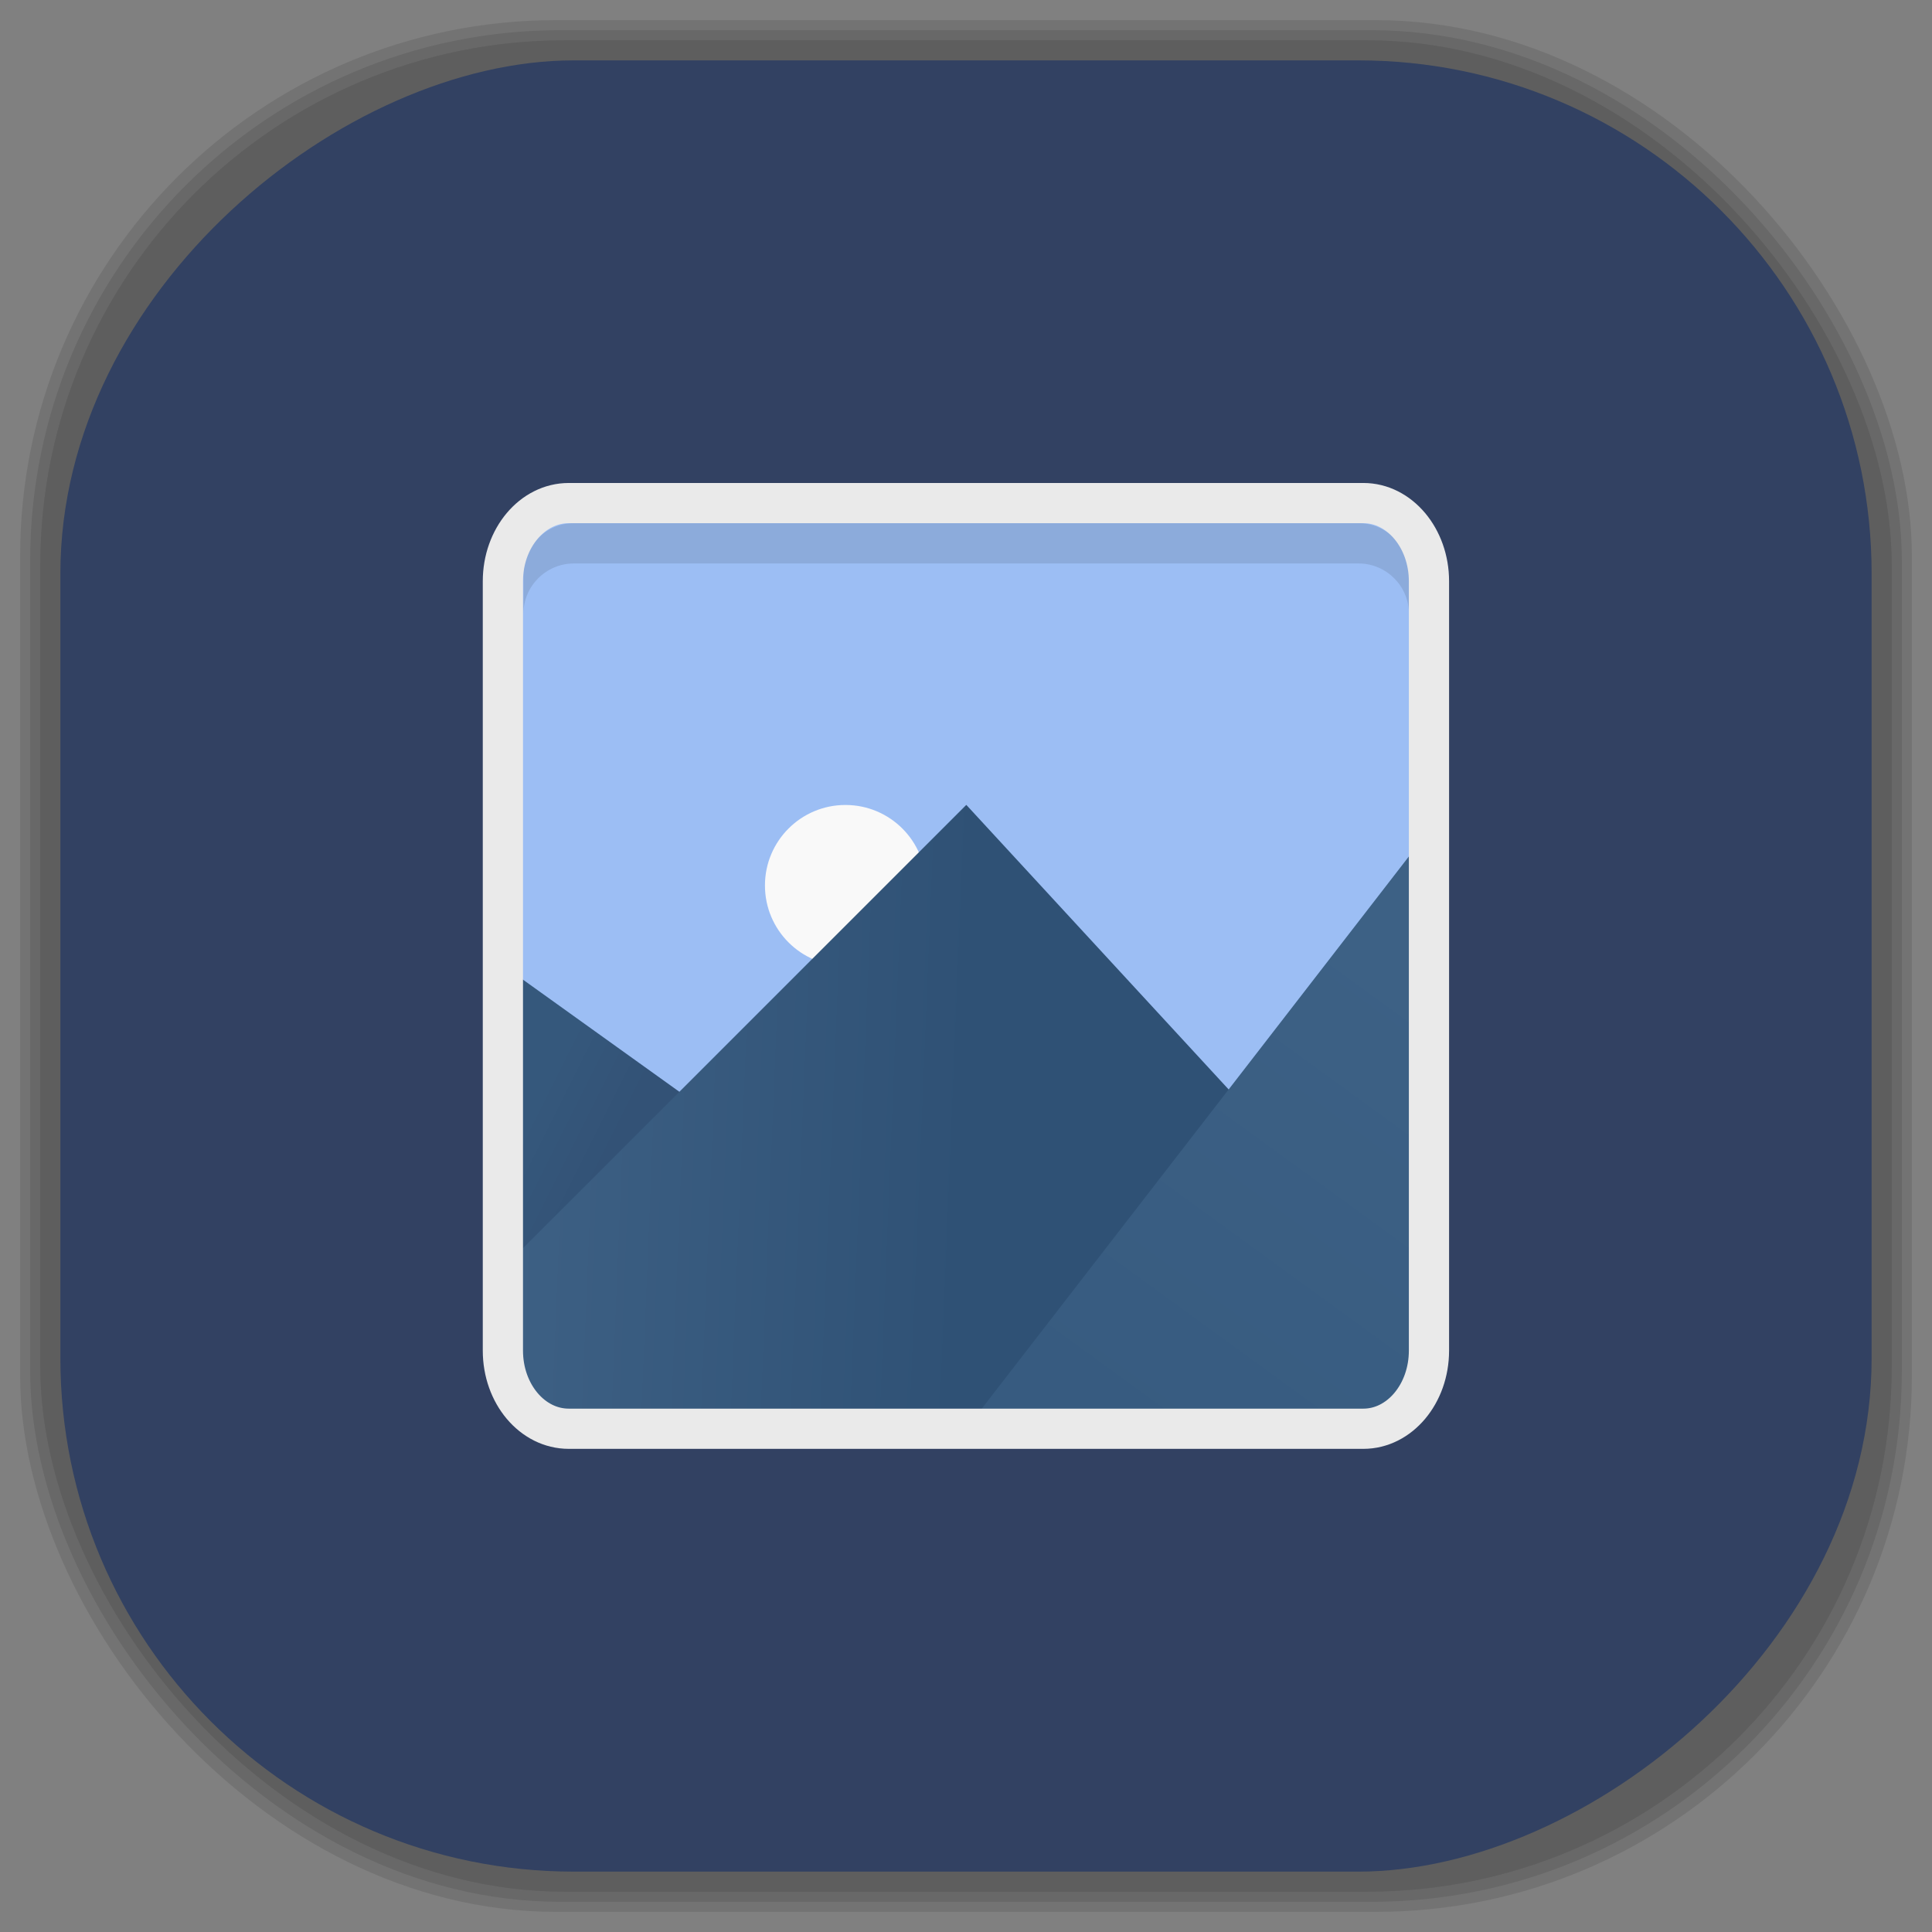 <?xml version="1.0" encoding="UTF-8" standalone="no"?>
<svg
   xmlns:dc="http://purl.org/dc/elements/1.1/"
   xmlns:cc="http://creativecommons.org/ns#"
   xmlns:rdf="http://www.w3.org/1999/02/22-rdf-syntax-ns#"
   xmlns:svg="http://www.w3.org/2000/svg"
   xmlns="http://www.w3.org/2000/svg"
   xmlns:sodipodi="http://sodipodi.sourceforge.net/DTD/sodipodi-0.dtd"
   xmlns:inkscape="http://www.inkscape.org/namespaces/inkscape"
   viewBox="0 0 48 48"
   id="svg2"
   version="1.1"
   inkscape:version="0.48.4 r9939"
   width="100%"
   height="100%"
   sodipodi:docname="gpicview.svg">
  <rect x="0" y="0" width="48" height="48" fill="#808080" stroke="none"/>
  <sodipodi:namedview
     pagecolor="#ffffff"
     bordercolor="#666666"
     borderopacity="1"
     objecttolerance="10"
     gridtolerance="10"
     guidetolerance="10"
     inkscape:pageopacity="0"
     inkscape:pageshadow="2"
     inkscape:window-width="1375"
     inkscape:window-height="876"
     id="namedview115"
     showgrid="false"
     inkscape:zoom="4.9166667"
     inkscape:cx="-0.20338983"
     inkscape:cy="24"
     inkscape:window-x="65"
     inkscape:window-y="24"
     inkscape:window-maximized="1"
     inkscape:current-layer="svg2" />
  <defs
     id="defs4">
    <linearGradient
       id="linearGradient3764"
       x1="1"
       x2="47"
       gradientUnits="userSpaceOnUse"
       gradientTransform="matrix(0,-1,1,0,-1.5e-6,48)">
      <stop
         stop-color="#324162"
         stop-opacity="1"
         id="stop7" />
      <stop
         offset="1"
         stop-color="#394a6f"
         stop-opacity="1"
         id="stop9" />
    </linearGradient>
    <clipPath
       id="clipPath-872029509">
      <g
         transform="translate(0,-1004.362)"
         id="g12">
        <path
           d="m -24 13 c 0 1.105 -0.672 2 -1.5 2 -0.828 0 -1.5 -0.895 -1.5 -2 0 -1.105 0.672 -2 1.5 -2 0.828 0 1.5 0.895 1.5 2 z"
           transform="matrix(15.333,0,0,11.5,415,878.862)"
           fill="#1890d0"
           id="path14" />
      </g>
    </clipPath>
    <clipPath
       id="clipPath-883151176">
      <g
         transform="translate(0,-1004.362)"
         id="g17">
        <path
           d="m -24 13 c 0 1.105 -0.672 2 -1.5 2 -0.828 0 -1.5 -0.895 -1.5 -2 0 -1.105 0.672 -2 1.5 -2 0.828 0 1.5 0.895 1.5 2 z"
           transform="matrix(15.333,0,0,11.5,415,878.862)"
           fill="#1890d0"
           id="path19" />
      </g>
    </clipPath>
    <linearGradient
       id="linear0"
       gradientUnits="userSpaceOnUse"
       x1="13"
       y1="28"
       x2="15"
       y2="29">
      <stop
         stop-color="#35587c"
         stop-opacity="1"
         id="stop22" />
      <stop
         offset="1"
         stop-color="#335276"
         stop-opacity="1"
         id="stop24" />
    </linearGradient>
    <linearGradient
       id="linear1"
       gradientUnits="userSpaceOnUse"
       x1="12.906"
       y1="27.547"
       x2="24"
       y2="28">
      <stop
         stop-color="#3d6084"
         stop-opacity="1"
         id="stop27" />
      <stop
         offset="1"
         stop-color="#2f5175"
         stop-opacity="1"
         id="stop29" />
    </linearGradient>
    <linearGradient
       id="linear2"
       gradientUnits="userSpaceOnUse"
       x1="27"
       y1="35"
       x2="35"
       y2="24">
      <stop
         stop-color="#375b80"
         stop-opacity="1"
         id="stop32" />
      <stop
         offset="1"
         stop-color="#3d6185"
         stop-opacity="1"
         id="stop34" />
    </linearGradient>
    <linearGradient
       id="linearGradient36"
       gradientUnits="userSpaceOnUse"
       x1="13"
       y1="28"
       x2="15"
       y2="29">
      <stop
         stop-color="#35587c"
         stop-opacity="1"
         id="stop38" />
      <stop
         offset="1"
         stop-color="#335276"
         stop-opacity="1"
         id="stop40" />
    </linearGradient>
    <linearGradient
       id="linearGradient42"
       gradientUnits="userSpaceOnUse"
       x1="12.906"
       y1="27.547"
       x2="24"
       y2="28">
      <stop
         stop-color="#3d6084"
         stop-opacity="1"
         id="stop44" />
      <stop
         offset="1"
         stop-color="#2f5175"
         stop-opacity="1"
         id="stop46" />
    </linearGradient>
    <linearGradient
       id="linearGradient48"
       gradientUnits="userSpaceOnUse"
       x1="27"
       y1="35"
       x2="35"
       y2="24">
      <stop
         stop-color="#375b80"
         stop-opacity="1"
         id="stop50" />
      <stop
         offset="1"
         stop-color="#3d6185"
         stop-opacity="1"
         id="stop52" />
    </linearGradient>
    <linearGradient
       id="linearGradient3764-8"
       x1="1"
       x2="47"
       gradientUnits="userSpaceOnUse"
       gradientTransform="matrix(0,-1,1,0,-1.5e-6,48)">
      <stop
         stop-color="#b5945b"
         stop-opacity="1"
         id="stop7-5" />
      <stop
         offset="1"
         stop-color="#bb9e69"
         stop-opacity="1"
         id="stop9-8" />
    </linearGradient>
    <clipPath
       id="clipPath-899834956">
      <g
         transform="translate(0,-1004.362)"
         id="g12-5">
        <path
           d="m -24 13 c 0 1.105 -0.672 2 -1.5 2 -0.828 0 -1.5 -0.895 -1.5 -2 0 -1.105 0.672 -2 1.5 -2 0.828 0 1.5 0.895 1.5 2 z"
           transform="matrix(15.333,0,0,11.5,415,878.862)"
           fill="#1890d0"
           id="path14-5" />
      </g>
    </clipPath>
    <clipPath
       id="clipPath-909443126">
      <g
         transform="translate(0,-1004.362)"
         id="g17-9">
        <path
           d="m -24 13 c 0 1.105 -0.672 2 -1.5 2 -0.828 0 -1.5 -0.895 -1.5 -2 0 -1.105 0.672 -2 1.5 -2 0.828 0 1.5 0.895 1.5 2 z"
           transform="matrix(15.333,0,0,11.5,415,878.862)"
           fill="#1890d0"
           id="path19-33" />
      </g>
    </clipPath>
    <clipPath
       id="clipPath-909443126-7">
      <g
         transform="translate(0,-1004.362)"
         id="g17-2">
        <path
           style="fill:#1890d0"
           inkscape:connector-curvature="0"
           d="m -24,13 c 0,1.105 -0.672,2 -1.5,2 -0.828,0 -1.5,-0.895 -1.5,-2 0,-1.105 0.672,-2 1.5,-2 0.828,0 1.5,0.895 1.5,2 z"
           transform="matrix(15.333,0,0,11.5,415,878.862)"
           id="path19-3" />
      </g>
    </clipPath>
    <linearGradient
       id="linearGradient3759">
      <stop
         id="stop3761"
         offset="0"
         style="stop-color:#a75e15;stop-opacity:1;" />
      <stop
         id="stop3763"
         offset="1"
         style="stop-color:#ffffff;stop-opacity:0;" />
    </linearGradient>
    <linearGradient
       id="linearGradient3777">
      <stop
         id="stop3779"
         offset="0"
         style="stop-color:#e0dd00;stop-opacity:1;" />
      <stop
         id="stop3781"
         offset="1"
         style="stop-color:#000000;stop-opacity:0;" />
    </linearGradient>
    <clipPath
       id="clipPath-883151176-7">
      <g
         transform="translate(0,-1004.362)"
         id="g17-8">
        <path
           style="fill:#1890d0"
           inkscape:connector-curvature="0"
           d="m -24,13 c 0,1.105 -0.672,2 -1.5,2 -0.828,0 -1.5,-0.895 -1.5,-2 0,-1.105 0.672,-2 1.5,-2 0.828,0 1.5,0.895 1.5,2 z"
           transform="matrix(15.333,0,0,11.5,415,878.862)"
           id="path19-7" />
      </g>
    </clipPath>
    <linearGradient
       id="linear0-7"
       gradientUnits="userSpaceOnUse"
       x1="13"
       y1="28"
       x2="15"
       y2="29">
      <stop
         stop-color="#35587c"
         stop-opacity="1"
         id="stop22-0" />
      <stop
         offset="1"
         stop-color="#335276"
         stop-opacity="1"
         id="stop24-9" />
    </linearGradient>
    <linearGradient
       id="linear1-5"
       gradientUnits="userSpaceOnUse"
       x1="12.906"
       y1="27.547"
       x2="24"
       y2="28">
      <stop
         stop-color="#3d6084"
         stop-opacity="1"
         id="stop27-6" />
      <stop
         offset="1"
         stop-color="#2f5175"
         stop-opacity="1"
         id="stop29-6" />
    </linearGradient>
    <linearGradient
       id="linear2-1"
       gradientUnits="userSpaceOnUse"
       x1="27"
       y1="35"
       x2="35"
       y2="24">
      <stop
         stop-color="#375b80"
         stop-opacity="1"
         id="stop32-8" />
      <stop
         offset="1"
         stop-color="#3d6185"
         stop-opacity="1"
         id="stop34-7" />
    </linearGradient>
    <clipPath
       id="clipPath-883151176-9">
      <g
         transform="translate(0,-1004.362)"
         id="g17-0">
        <path
           style="fill:#1890d0"
           inkscape:connector-curvature="0"
           d="m -24,13 c 0,1.105 -0.672,2 -1.5,2 -0.828,0 -1.5,-0.895 -1.5,-2 0,-1.105 0.672,-2 1.5,-2 0.828,0 1.5,0.895 1.5,2 z"
           transform="matrix(15.333,0,0,11.5,415,878.862)"
           id="path19-9" />
      </g>
    </clipPath>
    <linearGradient
       id="linear0-4"
       gradientUnits="userSpaceOnUse"
       x1="13"
       y1="28"
       x2="15"
       y2="29">
      <stop
         stop-color="#35587c"
         stop-opacity="1"
         id="stop22-5" />
      <stop
         offset="1"
         stop-color="#335276"
         stop-opacity="1"
         id="stop24-4" />
    </linearGradient>
    <linearGradient
       id="linear1-2"
       gradientUnits="userSpaceOnUse"
       x1="12.906"
       y1="27.547"
       x2="24"
       y2="28">
      <stop
         stop-color="#3d6084"
         stop-opacity="1"
         id="stop27-3" />
      <stop
         offset="1"
         stop-color="#2f5175"
         stop-opacity="1"
         id="stop29-5" />
    </linearGradient>
    <linearGradient
       id="linear2-13"
       gradientUnits="userSpaceOnUse"
       x1="27"
       y1="35"
       x2="35"
       y2="24">
      <stop
         stop-color="#375b80"
         stop-opacity="1"
         id="stop32-2" />
      <stop
         offset="1"
         stop-color="#3d6185"
         stop-opacity="1"
         id="stop34-8" />
    </linearGradient>
  </defs>
  <g
     id="g66" />
  <g
     id="g3141">
    <g
       inkscape:label="shadows"
       id="layer2">
      <rect
         ry="13.037"
         rx="13.037"
         y="1"
         x="1"
         height="46"
         width="46"
         id="rect3007"
         style="opacity:0.1;fill:#000000;fill-opacity:1;fill-rule:nonzero;stroke:none" />
      <rect
         style="opacity:0.1;fill:#000000;fill-opacity:1;fill-rule:nonzero;stroke:none"
         id="rect3011"
         width="47"
         height="47"
         x="0.5"
         y="0.5"
         rx="13.32"
         ry="13.32" />
      <rect
         style="opacity:0.1;fill:#000000;fill-opacity:1;fill-rule:nonzero;stroke:none"
         id="rect3013"
         width="46.5"
         height="46.5"
         x="0.75"
         y="0.75"
         rx="13.178"
         ry="13.178" />
    </g>
    <g
       style="display:inline"
       inkscape:label="background-color"
       id="layer1">
      <rect
         transform="matrix(0,-1,1,0,0,0)"
         ry="12.753"
         rx="12.753"
         y="1.5"
         x="-46.5"
         height="45"
         width="45"
         id="rect2988"
         style="fill:#324162;fill-opacity:1;fill-rule:nonzero;stroke:none" />
    </g>
  </g>
  <g
     transform="translate(0.005,-5.899645e-4)"
     id="g92-3">
    <g
       clip-path="url(#clipPath-883151176-9)"
       id="g94-3">
      <!-- color: #394a6f -->
      <g
         id="g96-4">
        <path
           style="fill:#9cbef4;fill-opacity:1;fill-rule:nonzero;stroke:none"
           inkscape:connector-curvature="0"
           d="m 12.898,12.898 22.2,0 0,22.2 -22.2,0 m 0,-22.2"
           id="path98-1" />
        <path
           style="fill:#f9f9f9;fill-opacity:1;fill-rule:nonzero;stroke:none"
           inkscape:connector-curvature="0"
           d="m 23,22 c 0,1.105 -0.895,2 -2,2 -1.105,0 -2,-0.895 -2,-2 0,-1.105 0.895,-2 2,-2 1.105,0 2,0.895 2,2 m 0,0"
           id="path100-07" />
        <path
           style="fill:url(#linear0-4);fill-rule:nonzero;stroke:none"
           inkscape:connector-curvature="0"
           d="m 12.906,24.281 -0.008,10.82 15.1,0 m -15.09,-10.82"
           id="path102-9" />
        <path
           style="fill:url(#linear1-2);fill-rule:nonzero;stroke:none"
           inkscape:connector-curvature="0"
           d="m 24,20 -11,11 -0.094,0.125 0,3.969 22.19,0 0,-3.063 -11.09,-12.03 m -0.016,0"
           id="path104-9" />
        <path
           style="fill:url(#linear2-13);fill-rule:nonzero;stroke:none"
           inkscape:connector-curvature="0"
           d="m 35.09,21.16 -10.781,13.938 10.781,0 m 0,-13.938"
           id="path106-5" />
        <path
           style="fill:#000000;fill-opacity:0.102;fill-rule:nonzero;stroke:none"
           inkscape:connector-curvature="0"
           d="M 14.25,13 C 13.562,13 13,13.563 13,14.25 l 0,1 C 13,14.562 13.563,14 14.25,14 l 19.5,0 c 0.688,0 1.25,0.563 1.25,1.25 l 0,-1 C 35,13.562 34.437,13 33.75,13 m -19.5,0"
           id="SVGCleanerId_0-8" />
        <path
           style="fill:none;stroke:#eaeaea;stroke-width:0.282;stroke-linecap:butt;stroke-linejoin:miter;stroke-miterlimit:4;stroke-opacity:1"
           inkscape:connector-curvature="0"
           d="m 3.987,3.528 5.572,0 c 0.254,0 0.46,0.246 0.46,0.548 l 0,5.395 c 0,0.303 -0.206,0.548 -0.46,0.548 l -5.572,0 c -0.256,0 -0.462,-0.245 -0.462,-0.548 l 0,-5.395 c 0,-0.302 0.206,-0.548 0.462,-0.548 m 0,0"
           transform="scale(3.543,3.543)"
           stroke-miterlimit="4"
           id="path109-6" />
      </g>
    </g>
  </g>
</svg>
